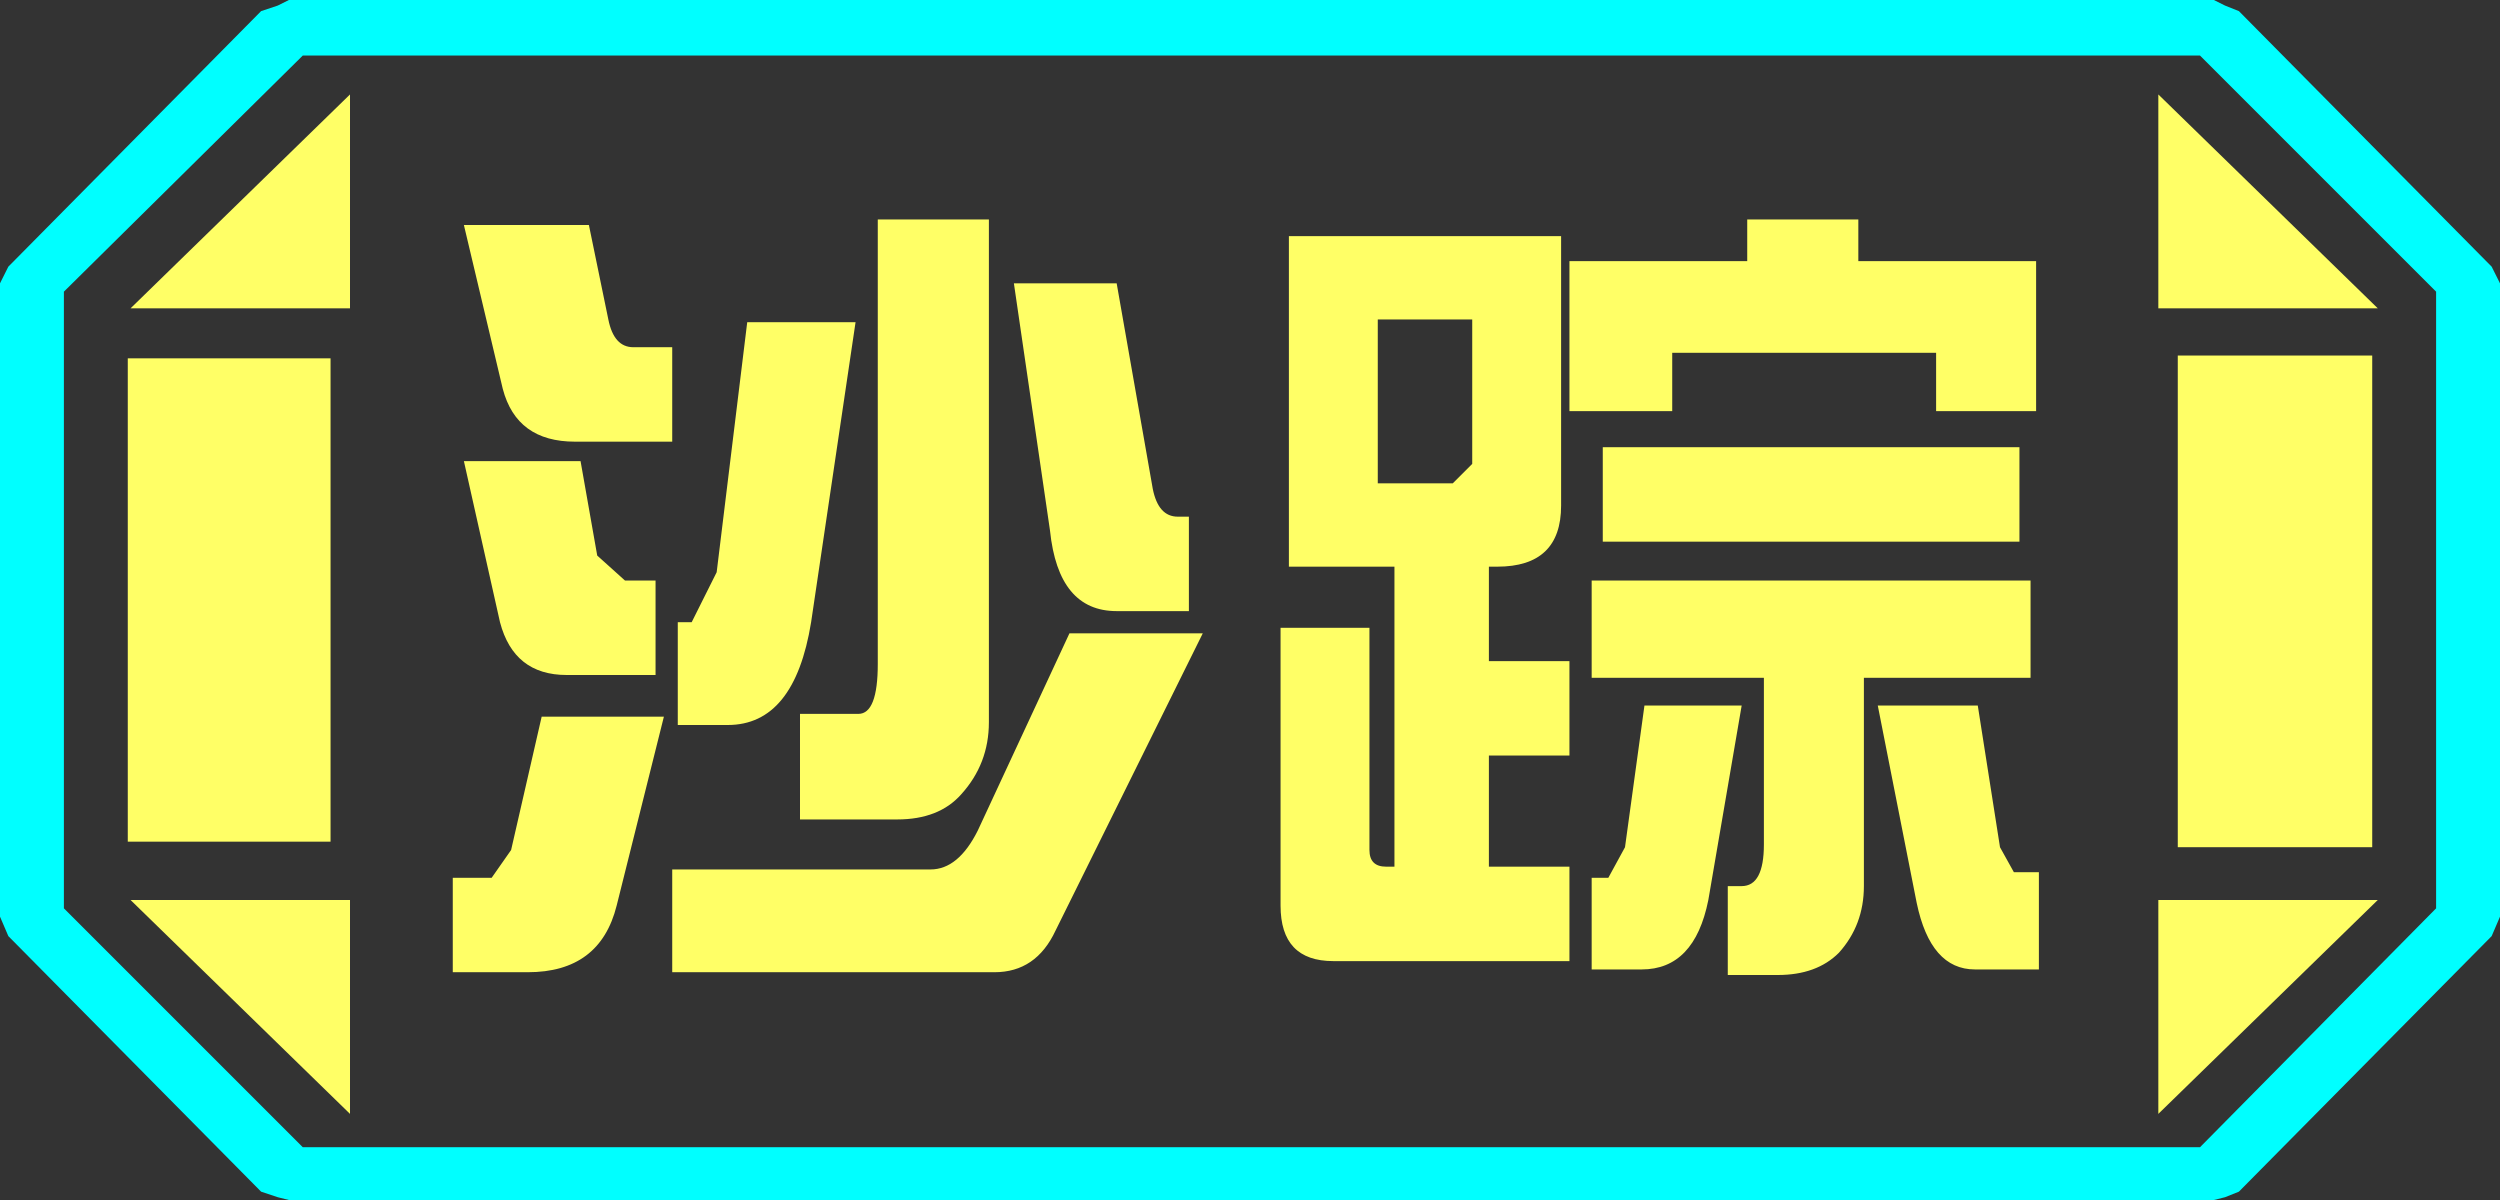 <?xml version="1.0" encoding="UTF-8" standalone="no"?>
<svg xmlns:ffdec="https://www.free-decompiler.com/flash" xmlns:xlink="http://www.w3.org/1999/xlink" ffdec:objectType="frame" height="21.6px" width="45.0px" xmlns="http://www.w3.org/2000/svg">
  <rect width="100%" height="100%" fill="#333333" stroke="none"/>
  <g transform="matrix(1.0, 0.0, 0.0, 1.0, 0.0, 0.0)">
    <use ffdec:characterId="1" height="21.6" transform="matrix(1.0, 0.0, 0.0, 1.0, 0.0, 0.0)" width="45.0" xlink:href="#shape0"/>
  </g>
  <defs>
    <g id="shape0" transform="matrix(1.0, 0.0, 0.0, 1.0, 0.0, 0.0)">
      <path d="M45.0 5.1 L45.0 16.5 44.85 16.85 40.3 21.45 40.05 21.55 39.85 21.6 5.2 21.6 5.0 21.55 4.7 21.45 0.15 16.85 0.0 16.5 0.0 5.1 0.15 4.8 4.7 0.2 5.0 0.1 5.2 0.0 39.85 0.0 40.05 0.1 40.3 0.2 44.85 4.8 45.0 5.1 M43.85 16.35 L43.85 5.25 39.6 1.0 5.45 1.0 1.15 5.25 1.15 16.35 5.45 20.65 39.6 20.65 43.85 16.35" fill="#00ffff" fill-rule="evenodd" stroke="none"/>
      <path d="M42.7 6.4 L42.7 15.25 39.2 15.25 39.2 6.4 42.7 6.4 M38.85 1.7 L42.8 5.55 38.85 5.55 38.85 1.7 M6.3 1.7 L6.3 5.55 2.35 5.55 6.3 1.7 M38.85 20.05 L38.85 16.2 42.8 16.2 38.85 20.05 M5.95 6.45 L5.95 15.15 2.3 15.15 2.3 6.45 5.95 6.45 M6.3 20.05 L2.35 16.2 6.3 16.2 6.3 20.05" fill="#ffff66" fill-rule="evenodd" stroke="none"/>
      <path d="M43.85 16.35 L39.6 20.65 5.45 20.65 1.15 16.35 1.15 5.25 5.45 1.0 39.6 1.0 43.85 5.25 43.85 16.35 M42.7 6.4 L39.2 6.4 39.2 15.25 42.7 15.25 42.7 6.4 M38.85 1.7 L38.85 5.55 42.8 5.55 38.85 1.7 M38.85 20.05 L42.8 16.2 38.85 16.2 38.85 20.05 M6.3 1.7 L2.35 5.55 6.3 5.55 6.3 1.7 M6.3 20.05 L6.3 16.2 2.35 16.2 6.3 20.05 M5.95 6.45 L2.3 6.45 2.3 15.15 5.95 15.15 5.95 6.45" fill="#ffff66" fill-opacity="0.0" fill-rule="evenodd" stroke="none"/>
      <path d="M33.45 4.7 L36.65 4.7 36.65 7.4 34.85 7.4 34.85 6.35 30.1 6.35 30.1 7.4 28.25 7.4 28.25 4.7 31.45 4.7 31.45 3.95 33.45 3.95 33.45 4.7 M36.35 9.75 L28.85 9.75 28.85 8.05 36.35 8.05 36.35 9.75 M36.55 12.2 L33.55 12.2 33.55 15.95 Q33.55 16.65 33.1 17.15 32.7 17.55 32.0 17.55 L31.1 17.55 31.1 15.95 31.35 15.95 Q31.75 15.95 31.75 15.2 L31.75 12.2 28.65 12.2 28.65 10.45 36.55 10.45 36.55 12.2 M21.4 11.0 L20.1 11.0 Q19.05 11.0 18.9 9.55 L18.25 5.1 20.1 5.1 20.75 8.8 Q20.85 9.3 21.2 9.3 L21.4 9.3 21.4 11.0 M24.65 11.3 L24.65 15.3 Q24.65 15.6 24.95 15.6 L25.1 15.6 25.1 10.2 23.2 10.2 23.2 4.25 28.1 4.25 28.1 9.1 Q28.1 10.2 26.95 10.2 L26.8 10.2 26.8 11.9 28.25 11.9 28.25 13.6 26.8 13.6 26.8 15.6 28.25 15.6 28.25 17.3 24.0 17.3 Q23.05 17.3 23.05 16.3 L23.05 11.3 24.65 11.3 M26.5 8.35 L26.5 5.75 24.8 5.75 24.8 8.7 26.15 8.7 26.5 8.35 M29.6 12.7 L31.35 12.7 30.75 16.2 Q30.5 17.45 29.55 17.45 L28.65 17.45 28.65 15.8 28.95 15.8 29.25 15.25 29.6 12.7 M35.55 17.45 Q34.75 17.45 34.5 16.25 L33.8 12.7 35.6 12.7 36.0 15.25 36.25 15.7 36.7 15.7 36.7 17.45 35.55 17.45 M17.8 3.95 L17.8 13.0 Q17.8 13.75 17.3 14.3 16.9 14.75 16.15 14.75 L14.4 14.75 14.4 12.85 15.45 12.85 Q15.8 12.85 15.8 11.95 L15.8 3.95 17.8 3.95 M10.95 5.75 Q11.05 6.25 11.4 6.25 L12.1 6.25 12.1 7.95 10.35 7.95 Q9.3 7.95 9.05 7.0 L8.35 4.05 10.6 4.05 10.95 5.75 M11.8 12.15 L10.2 12.15 Q9.25 12.15 9.0 11.2 L8.35 8.3 10.45 8.3 10.75 10.0 11.25 10.45 11.8 10.45 11.8 12.15 M12.45 11.2 L12.9 10.3 13.45 5.8 15.4 5.8 14.6 11.2 Q14.3 13.05 13.1 13.05 L12.2 13.05 12.2 11.2 12.45 11.2 M9.75 12.9 L11.95 12.9 11.1 16.3 Q10.8 17.5 9.5 17.5 L8.15 17.5 8.15 15.8 8.85 15.8 9.2 15.3 9.75 12.9 M17.6 14.95 L19.25 11.4 21.65 11.4 19.0 16.75 Q18.65 17.5 17.9 17.5 L12.1 17.5 12.1 15.65 16.75 15.65 Q17.25 15.65 17.6 14.95" fill="#ffff66" fill-rule="evenodd" stroke="none"/>
    </g>
  </defs>
</svg>

